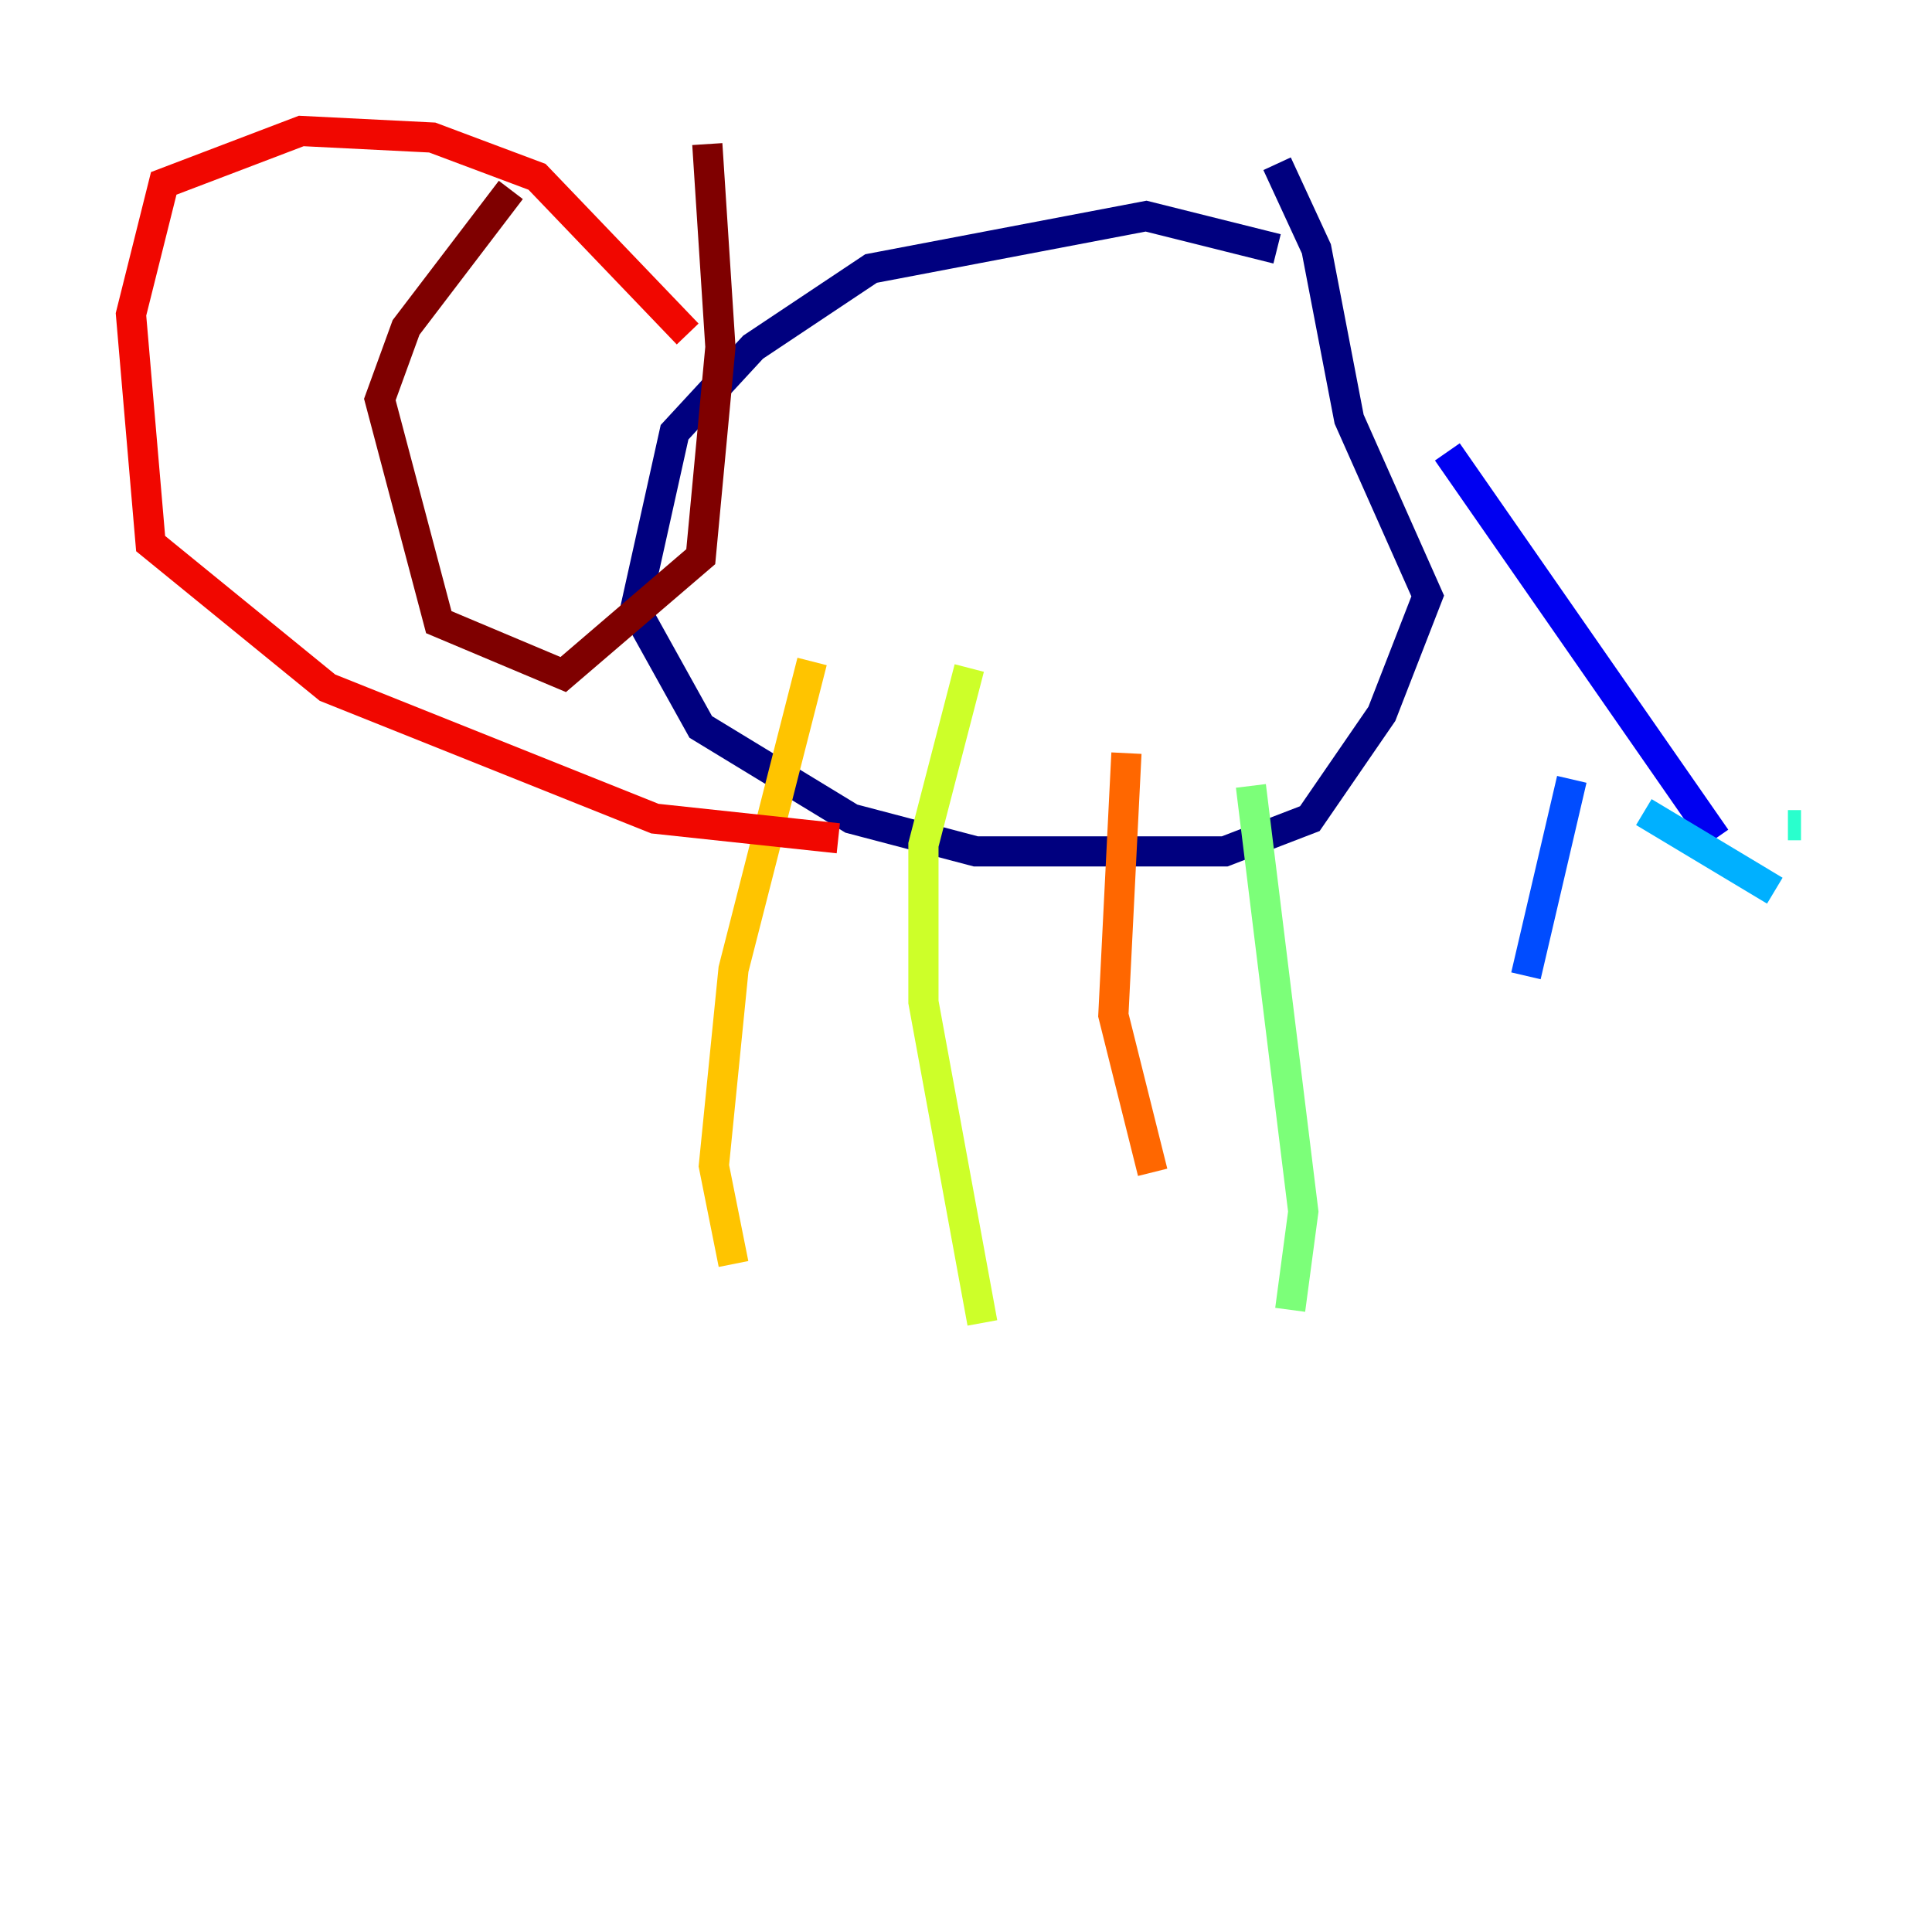 <?xml version="1.0" encoding="utf-8" ?>
<svg baseProfile="tiny" height="128" version="1.2" viewBox="0,0,128,128" width="128" xmlns="http://www.w3.org/2000/svg" xmlns:ev="http://www.w3.org/2001/xml-events" xmlns:xlink="http://www.w3.org/1999/xlink"><defs /><polyline fill="none" points="84.61,16.488 75.932,14.319 57.709,17.79 49.898,22.997 44.691,28.637 42.088,40.352 46.427,48.163 56.407,54.237 64.651,56.407 81.139,56.407 86.78,54.237 91.552,47.295 94.59,39.485 89.383,27.77 87.214,16.488 84.61,10.848" stroke="#00007f" stroke-width="2" /><polyline fill="none" points="95.891,29.939 113.681,55.539" stroke="#0000f1" stroke-width="2" /><polyline fill="none" points="104.136,51.634 101.098,64.651" stroke="#004cff" stroke-width="2" /><polyline fill="none" points="108.909,53.803 117.586,59.01" stroke="#00b0ff" stroke-width="2" /><polyline fill="none" points="118.454,54.671 119.322,54.671" stroke="#29ffcd" stroke-width="2" /><polyline fill="none" points="82.875,52.068 86.346,80.271 85.478,86.78" stroke="#7cff79" stroke-width="2" /><polyline fill="none" points="64.217,44.258 61.18,55.973 61.18,66.386 65.085,87.647" stroke="#cdff29" stroke-width="2" /><polyline fill="none" points="53.803,43.824 48.597,64.217 47.295,77.234 48.597,83.742" stroke="#ffc400" stroke-width="2" /><polyline fill="none" points="74.63,49.898 73.763,67.254 76.366,77.668" stroke="#ff6700" stroke-width="2" /><polyline fill="none" points="45.559,22.129 35.58,11.715 28.637,9.112 19.959,8.678 10.848,12.149 8.678,20.827 9.98,36.014 21.695,45.559 43.39,54.237 55.539,55.539" stroke="#f10700" stroke-width="2" /><polyline fill="none" points="33.844,12.583 26.902,21.695 25.166,26.468 29.071,41.22 37.315,44.691 46.427,36.881 47.729,22.997 46.861,9.546" stroke="#7f0000" stroke-width="2" /></svg>